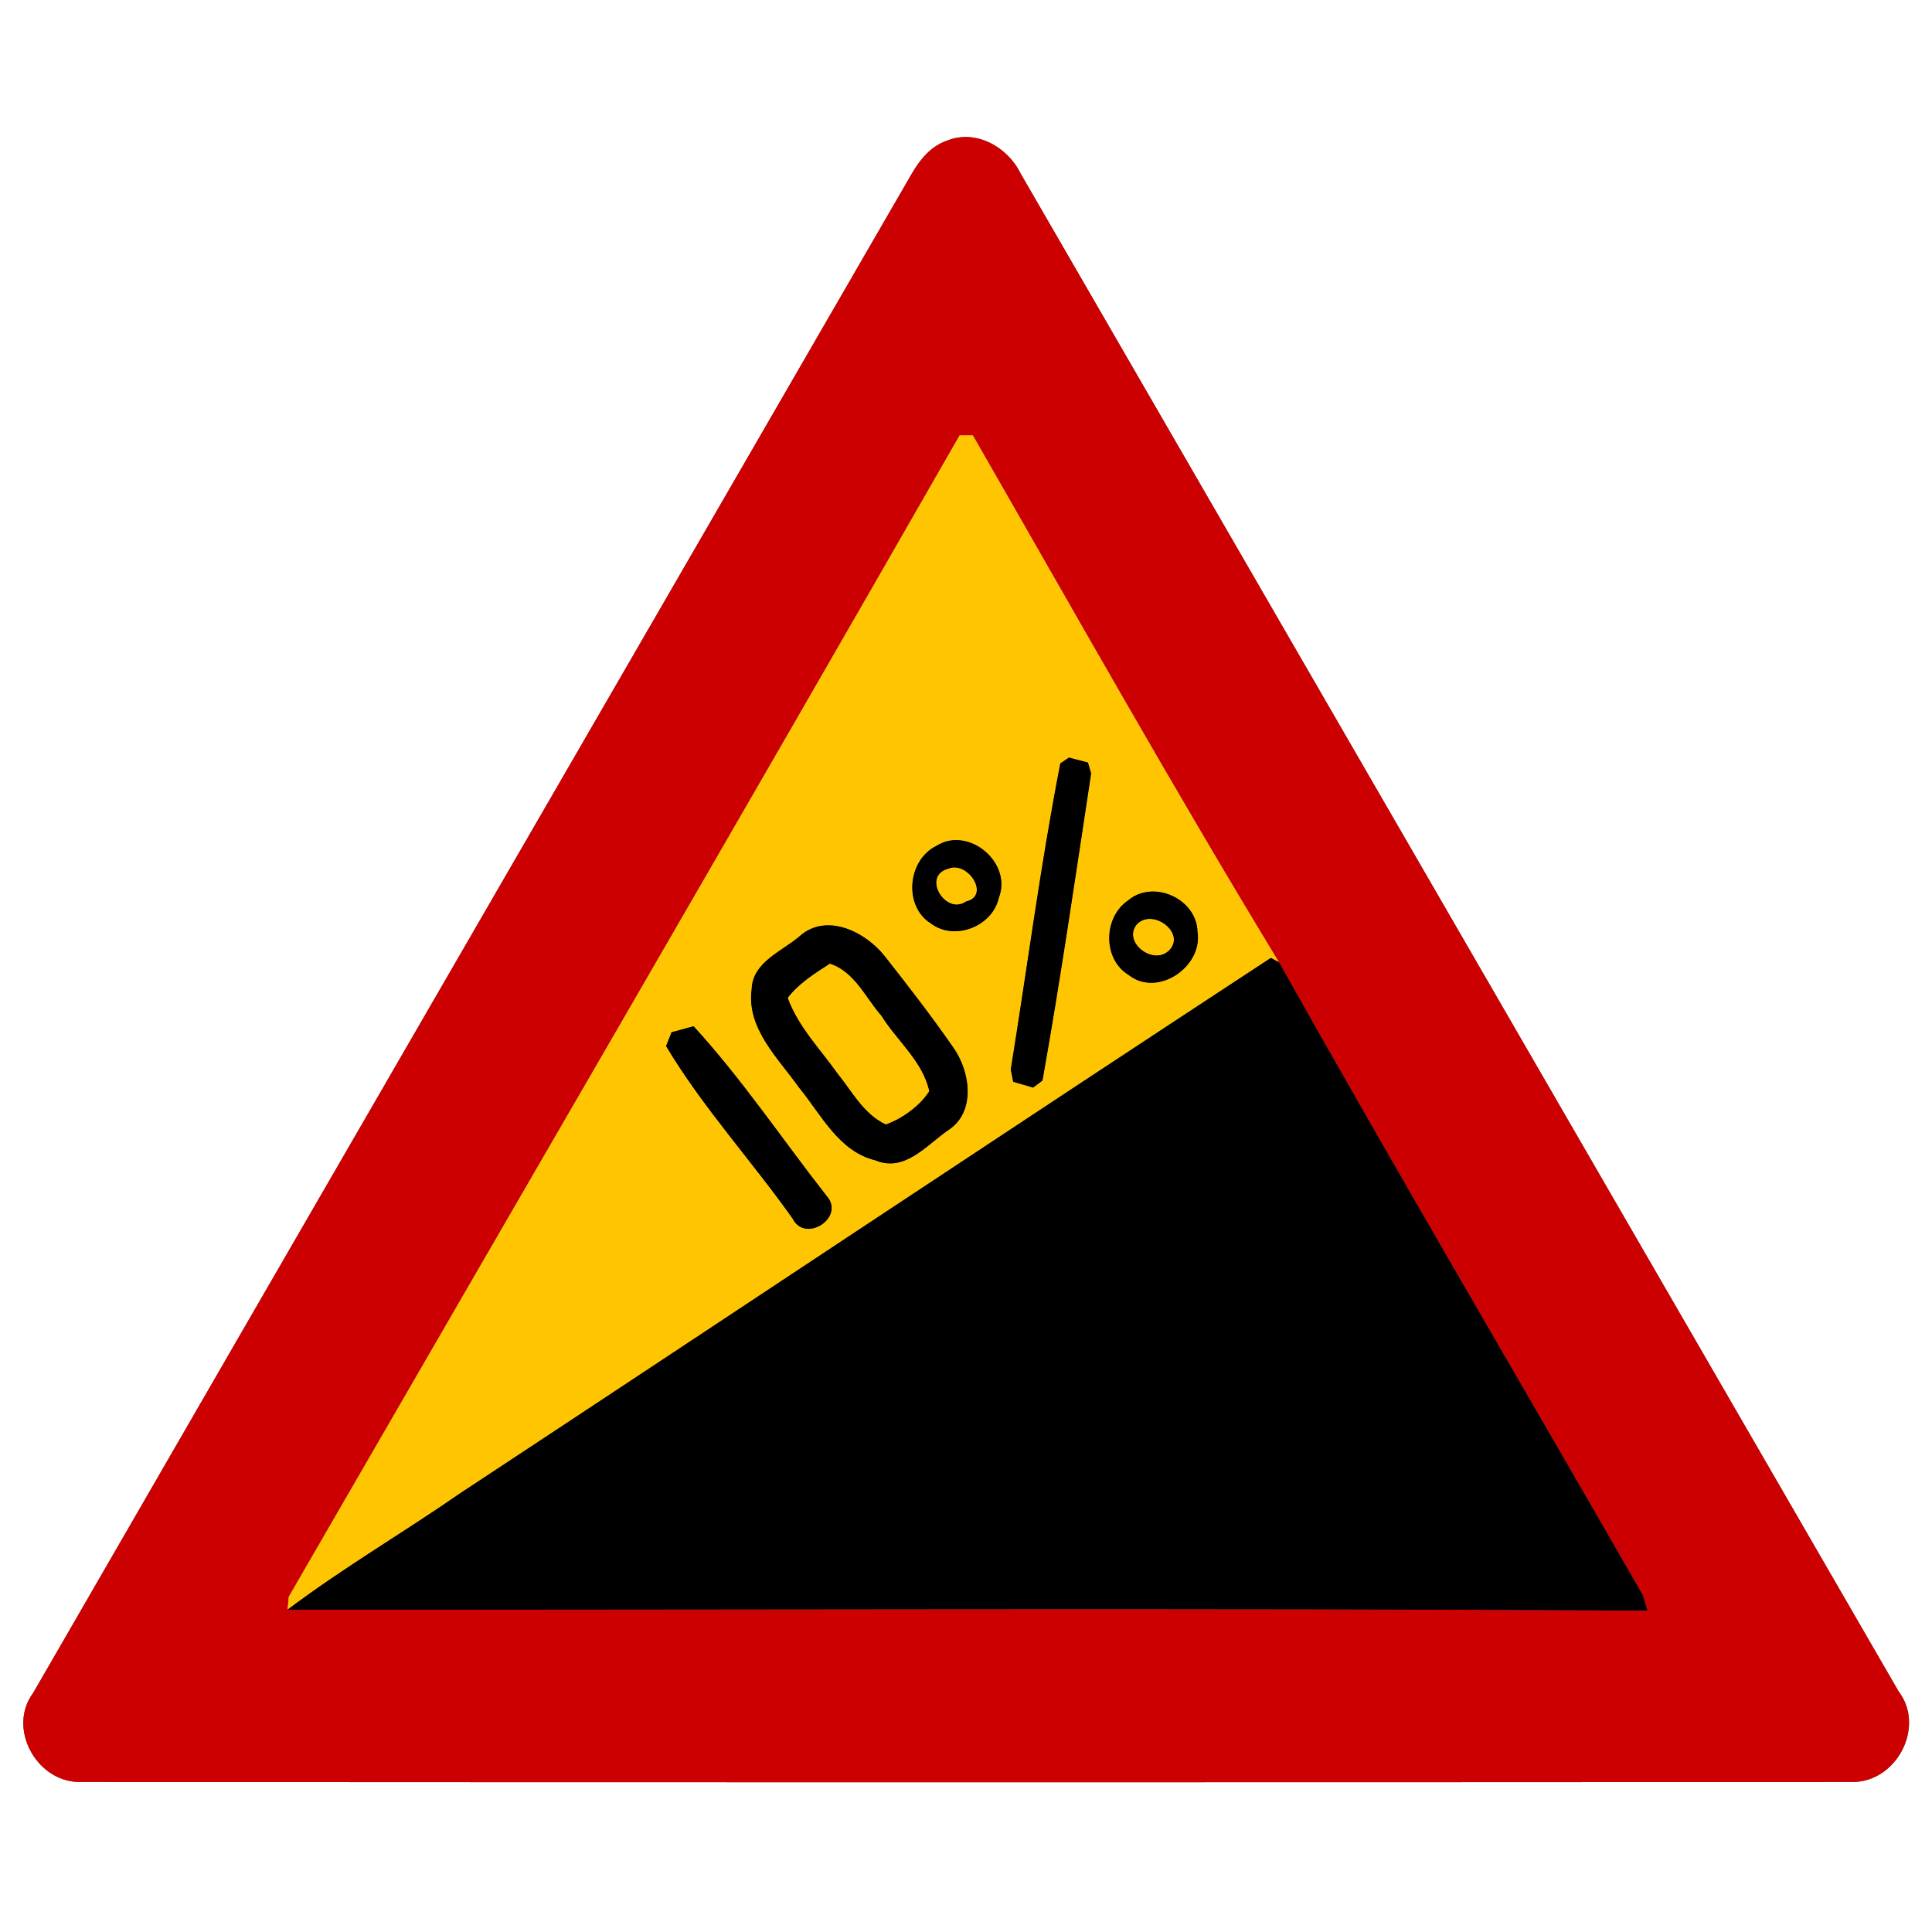 <?xml version="1.0" encoding="UTF-8" ?>
<!DOCTYPE svg PUBLIC "-//W3C//DTD SVG 1.1//EN" "http://www.w3.org/Graphics/SVG/1.1/DTD/svg11.dtd">
<svg width="170pt" height="170pt" viewBox="0 0 170 170" version="1.1" xmlns="http://www.w3.org/2000/svg">
<g id="disabled">
<path fill="#606060" opacity="1.00" d=" M 83.32 12.38 C 85.85 11.34 88.66 12.93 89.79 15.24 C 115.54 59.78 141.31 104.31 167.07 148.84 C 169.43 151.95 166.90 156.75 163.08 156.80 C 111.01 156.83 58.94 156.83 6.87 156.80 C 3.15 156.69 0.64 152.03 2.92 148.96 C 28.66 104.38 54.47 59.84 80.23 15.28 C 80.95 14.04 81.91 12.86 83.32 12.38 M 84.44 38.31 C 64.89 72.45 45.09 106.44 25.41 140.50 C 25.39 140.79 25.33 141.35 25.30 141.64 C 65.19 141.66 105.08 141.48 144.96 141.72 C 144.86 141.38 144.66 140.70 144.55 140.36 C 133.90 121.79 123.02 103.34 112.54 84.67 C 103.26 69.41 94.50 53.80 85.60 38.31 C 85.31 38.31 84.73 38.31 84.44 38.31 Z" />
<path fill="#909090" opacity="1.00" d=" M 84.44 38.31 C 84.73 38.31 85.31 38.31 85.60 38.31 C 94.50 53.80 103.26 69.41 112.54 84.67 L 111.82 84.29 C 88.00 99.91 64.29 115.71 40.50 131.39 C 35.48 134.87 30.18 137.96 25.30 141.64 C 25.33 141.35 25.39 140.79 25.41 140.50 C 45.09 106.44 64.89 72.45 84.44 38.31 M 93.30 67.17 C 91.56 76.09 90.39 85.13 88.94 94.11 L 89.15 95.19 C 89.59 95.31 90.46 95.57 90.90 95.70 L 91.73 95.08 C 93.33 86.10 94.64 77.06 96.01 68.05 L 95.73 67.10 C 95.31 66.99 94.48 66.77 94.06 66.66 L 93.30 67.17 M 82.38 74.44 C 79.87 75.67 79.47 79.72 81.90 81.25 C 83.98 82.84 87.34 81.52 87.89 78.99 C 89.10 75.90 85.19 72.63 82.38 74.44 M 99.25 79.24 C 97.08 80.72 97.01 84.39 99.31 85.79 C 101.86 87.80 105.85 85.06 105.37 82.01 C 105.32 79.09 101.48 77.34 99.25 79.24 M 70.36 82.38 C 68.80 83.72 66.22 84.65 66.14 87.04 C 65.67 90.50 68.48 93.11 70.31 95.70 C 72.26 98.07 73.80 101.32 77.03 102.10 C 79.63 103.19 81.55 100.73 83.46 99.43 C 85.91 97.82 85.37 94.24 83.86 92.14 C 81.96 89.40 79.92 86.77 77.86 84.15 C 76.18 82.01 72.73 80.26 70.36 82.38 M 59.09 90.83 L 58.61 92.05 C 61.80 97.39 66.12 102.11 69.74 107.22 C 70.85 109.45 74.45 107.10 72.71 105.20 C 68.83 100.24 65.27 94.93 61.03 90.30 C 60.55 90.43 59.58 90.70 59.09 90.83 Z" />
<path fill="#909090" opacity="1.00" d=" M 83.43 76.44 C 85.17 75.70 87.19 78.84 84.99 79.33 C 83.21 80.58 81.06 77.08 83.43 76.44 Z" />
<path fill="#909090" opacity="1.00" d=" M 100.09 81.27 C 101.54 79.92 104.42 82.17 102.83 83.67 C 101.40 84.99 98.68 82.81 100.09 81.27 Z" />
<path fill="#909090" opacity="1.00" d=" M 69.31 87.80 C 70.28 86.53 71.69 85.65 73.02 84.79 C 75.20 85.49 76.15 87.78 77.56 89.38 C 78.94 91.60 81.20 93.39 81.77 96.02 C 80.95 97.31 79.39 98.43 77.95 98.95 C 75.99 98.04 74.97 96.03 73.67 94.43 C 72.14 92.27 70.22 90.33 69.31 87.80 Z" />
<path fill="#000000" opacity="1.00" d=" M 93.30 67.17 L 94.06 66.66 C 94.48 66.77 95.31 66.99 95.73 67.10 L 96.01 68.05 C 94.64 77.06 93.33 86.10 91.73 95.08 L 90.90 95.70 C 90.46 95.57 89.59 95.31 89.15 95.19 L 88.94 94.11 C 90.39 85.13 91.56 76.09 93.30 67.17 Z" />
<path fill="#000000" opacity="1.00" d=" M 82.38 74.44 C 85.19 72.63 89.10 75.90 87.89 78.99 C 87.34 81.52 83.98 82.84 81.90 81.25 C 79.47 79.72 79.87 75.67 82.38 74.44 M 83.43 76.44 C 81.06 77.08 83.21 80.58 84.99 79.33 C 87.19 78.84 85.17 75.70 83.43 76.44 Z" />
<path fill="#000000" opacity="1.00" d=" M 99.25 79.24 C 101.48 77.34 105.32 79.09 105.37 82.01 C 105.85 85.06 101.86 87.80 99.31 85.79 C 97.01 84.39 97.08 80.72 99.25 79.24 M 100.09 81.27 C 98.68 82.81 101.40 84.99 102.83 83.67 C 104.42 82.17 101.54 79.92 100.09 81.27 Z" />
<path fill="#000000" opacity="1.00" d=" M 70.36 82.38 C 72.73 80.26 76.18 82.01 77.86 84.15 C 79.92 86.77 81.96 89.40 83.86 92.14 C 85.37 94.24 85.91 97.82 83.46 99.43 C 81.55 100.73 79.63 103.19 77.03 102.10 C 73.80 101.32 72.26 98.07 70.31 95.70 C 68.48 93.11 65.67 90.50 66.14 87.04 C 66.22 84.65 68.80 83.72 70.36 82.38 M 69.31 87.80 C 70.22 90.33 72.14 92.27 73.67 94.43 C 74.97 96.03 75.99 98.04 77.95 98.95 C 79.39 98.43 80.95 97.31 81.77 96.02 C 81.20 93.39 78.94 91.60 77.56 89.38 C 76.15 87.78 75.20 85.49 73.02 84.79 C 71.69 85.65 70.28 86.53 69.31 87.80 Z" />
<path fill="#000000" opacity="1.00" d=" M 40.50 131.39 C 64.29 115.71 88.00 99.91 111.82 84.29 L 112.54 84.67 C 123.02 103.34 133.90 121.79 144.55 140.36 C 144.66 140.70 144.86 141.38 144.96 141.72 C 105.08 141.48 65.19 141.66 25.30 141.64 C 30.18 137.96 35.48 134.87 40.50 131.39 Z" />
<path fill="#000000" opacity="1.00" d=" M 59.09 90.83 C 59.58 90.70 60.55 90.43 61.03 90.30 C 65.27 94.93 68.83 100.24 72.71 105.20 C 74.45 107.10 70.85 109.45 69.74 107.22 C 66.12 102.11 61.80 97.39 58.61 92.05 L 59.09 90.83 Z" />
</g>
<g id="normal">
<path fill="#cc0000" opacity="1.00" d=" M 83.32 12.38 C 85.85 11.34 88.66 12.93 89.79 15.24 C 115.54 59.78 141.31 104.31 167.07 148.84 C 169.43 151.95 166.90 156.75 163.08 156.80 C 111.01 156.83 58.94 156.83 6.87 156.80 C 3.15 156.69 0.64 152.03 2.92 148.96 C 28.66 104.38 54.47 59.84 80.23 15.28 C 80.95 14.04 81.91 12.86 83.32 12.38 M 84.44 38.31 C 64.89 72.45 45.09 106.44 25.41 140.50 C 25.39 140.79 25.33 141.35 25.30 141.64 C 65.19 141.66 105.08 141.48 144.96 141.72 C 144.86 141.38 144.66 140.70 144.55 140.36 C 133.90 121.79 123.02 103.34 112.54 84.67 C 103.26 69.41 94.50 53.80 85.60 38.31 C 85.31 38.31 84.73 38.31 84.44 38.31 Z" />
<path fill="#ffc500" opacity="1.00" d=" M 84.44 38.31 C 84.73 38.31 85.31 38.31 85.60 38.31 C 94.50 53.80 103.26 69.41 112.54 84.67 L 111.82 84.29 C 88.00 99.91 64.29 115.71 40.50 131.39 C 35.48 134.87 30.18 137.96 25.30 141.64 C 25.33 141.35 25.39 140.79 25.41 140.50 C 45.09 106.44 64.89 72.45 84.44 38.31 M 93.30 67.17 C 91.56 76.09 90.39 85.13 88.94 94.11 L 89.15 95.19 C 89.59 95.31 90.46 95.57 90.90 95.70 L 91.73 95.08 C 93.33 86.10 94.64 77.06 96.01 68.05 L 95.73 67.10 C 95.31 66.99 94.48 66.77 94.06 66.66 L 93.30 67.17 M 82.38 74.44 C 79.87 75.67 79.47 79.72 81.90 81.25 C 83.98 82.84 87.34 81.52 87.89 78.99 C 89.10 75.90 85.19 72.63 82.38 74.44 M 99.25 79.24 C 97.08 80.72 97.01 84.39 99.31 85.79 C 101.86 87.80 105.85 85.06 105.37 82.01 C 105.32 79.09 101.48 77.34 99.25 79.24 M 70.36 82.38 C 68.80 83.72 66.22 84.65 66.14 87.04 C 65.67 90.50 68.48 93.11 70.31 95.70 C 72.26 98.07 73.80 101.32 77.03 102.10 C 79.63 103.19 81.55 100.73 83.46 99.43 C 85.91 97.82 85.37 94.24 83.86 92.14 C 81.96 89.40 79.92 86.77 77.86 84.15 C 76.18 82.01 72.73 80.26 70.36 82.38 M 59.09 90.83 L 58.61 92.05 C 61.80 97.39 66.12 102.11 69.74 107.22 C 70.85 109.45 74.45 107.10 72.71 105.20 C 68.83 100.24 65.27 94.93 61.03 90.30 C 60.55 90.43 59.58 90.70 59.09 90.83 Z" />
<path fill="#ffc500" opacity="1.00" d=" M 83.43 76.44 C 85.17 75.70 87.19 78.84 84.99 79.33 C 83.21 80.58 81.06 77.08 83.43 76.44 Z" />
<path fill="#ffc500" opacity="1.00" d=" M 100.09 81.27 C 101.54 79.92 104.42 82.17 102.83 83.67 C 101.40 84.99 98.68 82.81 100.09 81.27 Z" />
<path fill="#ffc500" opacity="1.00" d=" M 69.31 87.80 C 70.28 86.53 71.69 85.65 73.02 84.79 C 75.20 85.49 76.15 87.78 77.56 89.38 C 78.94 91.60 81.20 93.39 81.77 96.02 C 80.95 97.31 79.39 98.43 77.95 98.95 C 75.99 98.04 74.97 96.03 73.67 94.43 C 72.14 92.27 70.22 90.33 69.31 87.80 Z" />
<path fill="#000000" opacity="1.00" d=" M 93.30 67.17 L 94.06 66.66 C 94.48 66.77 95.31 66.99 95.73 67.10 L 96.01 68.05 C 94.64 77.06 93.33 86.10 91.73 95.08 L 90.90 95.70 C 90.46 95.57 89.59 95.31 89.15 95.19 L 88.94 94.11 C 90.39 85.13 91.56 76.09 93.30 67.17 Z" />
<path fill="#000000" opacity="1.00" d=" M 82.38 74.44 C 85.19 72.63 89.10 75.90 87.89 78.99 C 87.34 81.52 83.98 82.84 81.90 81.25 C 79.47 79.72 79.87 75.67 82.38 74.44 M 83.43 76.44 C 81.06 77.08 83.21 80.58 84.99 79.33 C 87.19 78.84 85.17 75.70 83.43 76.44 Z" />
<path fill="#000000" opacity="1.00" d=" M 99.25 79.24 C 101.48 77.34 105.32 79.09 105.37 82.01 C 105.85 85.06 101.86 87.80 99.31 85.79 C 97.01 84.39 97.08 80.72 99.25 79.24 M 100.09 81.27 C 98.68 82.81 101.40 84.99 102.83 83.67 C 104.42 82.17 101.54 79.92 100.09 81.27 Z" />
<path fill="#000000" opacity="1.00" d=" M 70.36 82.38 C 72.73 80.26 76.18 82.01 77.86 84.15 C 79.92 86.77 81.96 89.40 83.86 92.14 C 85.37 94.24 85.91 97.82 83.46 99.43 C 81.55 100.73 79.63 103.19 77.03 102.10 C 73.80 101.32 72.26 98.07 70.31 95.70 C 68.48 93.11 65.67 90.50 66.14 87.04 C 66.22 84.65 68.80 83.72 70.36 82.38 M 69.31 87.80 C 70.22 90.33 72.14 92.27 73.67 94.43 C 74.97 96.03 75.99 98.04 77.95 98.95 C 79.39 98.43 80.95 97.31 81.77 96.02 C 81.20 93.39 78.94 91.60 77.56 89.38 C 76.15 87.78 75.20 85.49 73.02 84.79 C 71.69 85.65 70.28 86.53 69.31 87.80 Z" />
<path fill="#000000" opacity="1.00" d=" M 40.50 131.39 C 64.29 115.71 88.00 99.91 111.82 84.29 L 112.54 84.67 C 123.02 103.34 133.90 121.79 144.55 140.36 C 144.66 140.70 144.86 141.38 144.96 141.72 C 105.08 141.48 65.19 141.66 25.30 141.64 C 30.18 137.96 35.48 134.87 40.50 131.39 Z" />
<path fill="#000000" opacity="1.00" d=" M 59.09 90.83 C 59.58 90.70 60.55 90.43 61.03 90.30 C 65.27 94.93 68.83 100.24 72.71 105.20 C 74.45 107.10 70.85 109.45 69.74 107.22 C 66.12 102.11 61.80 97.39 58.61 92.05 L 59.09 90.83 Z" />
</g>
</svg>
